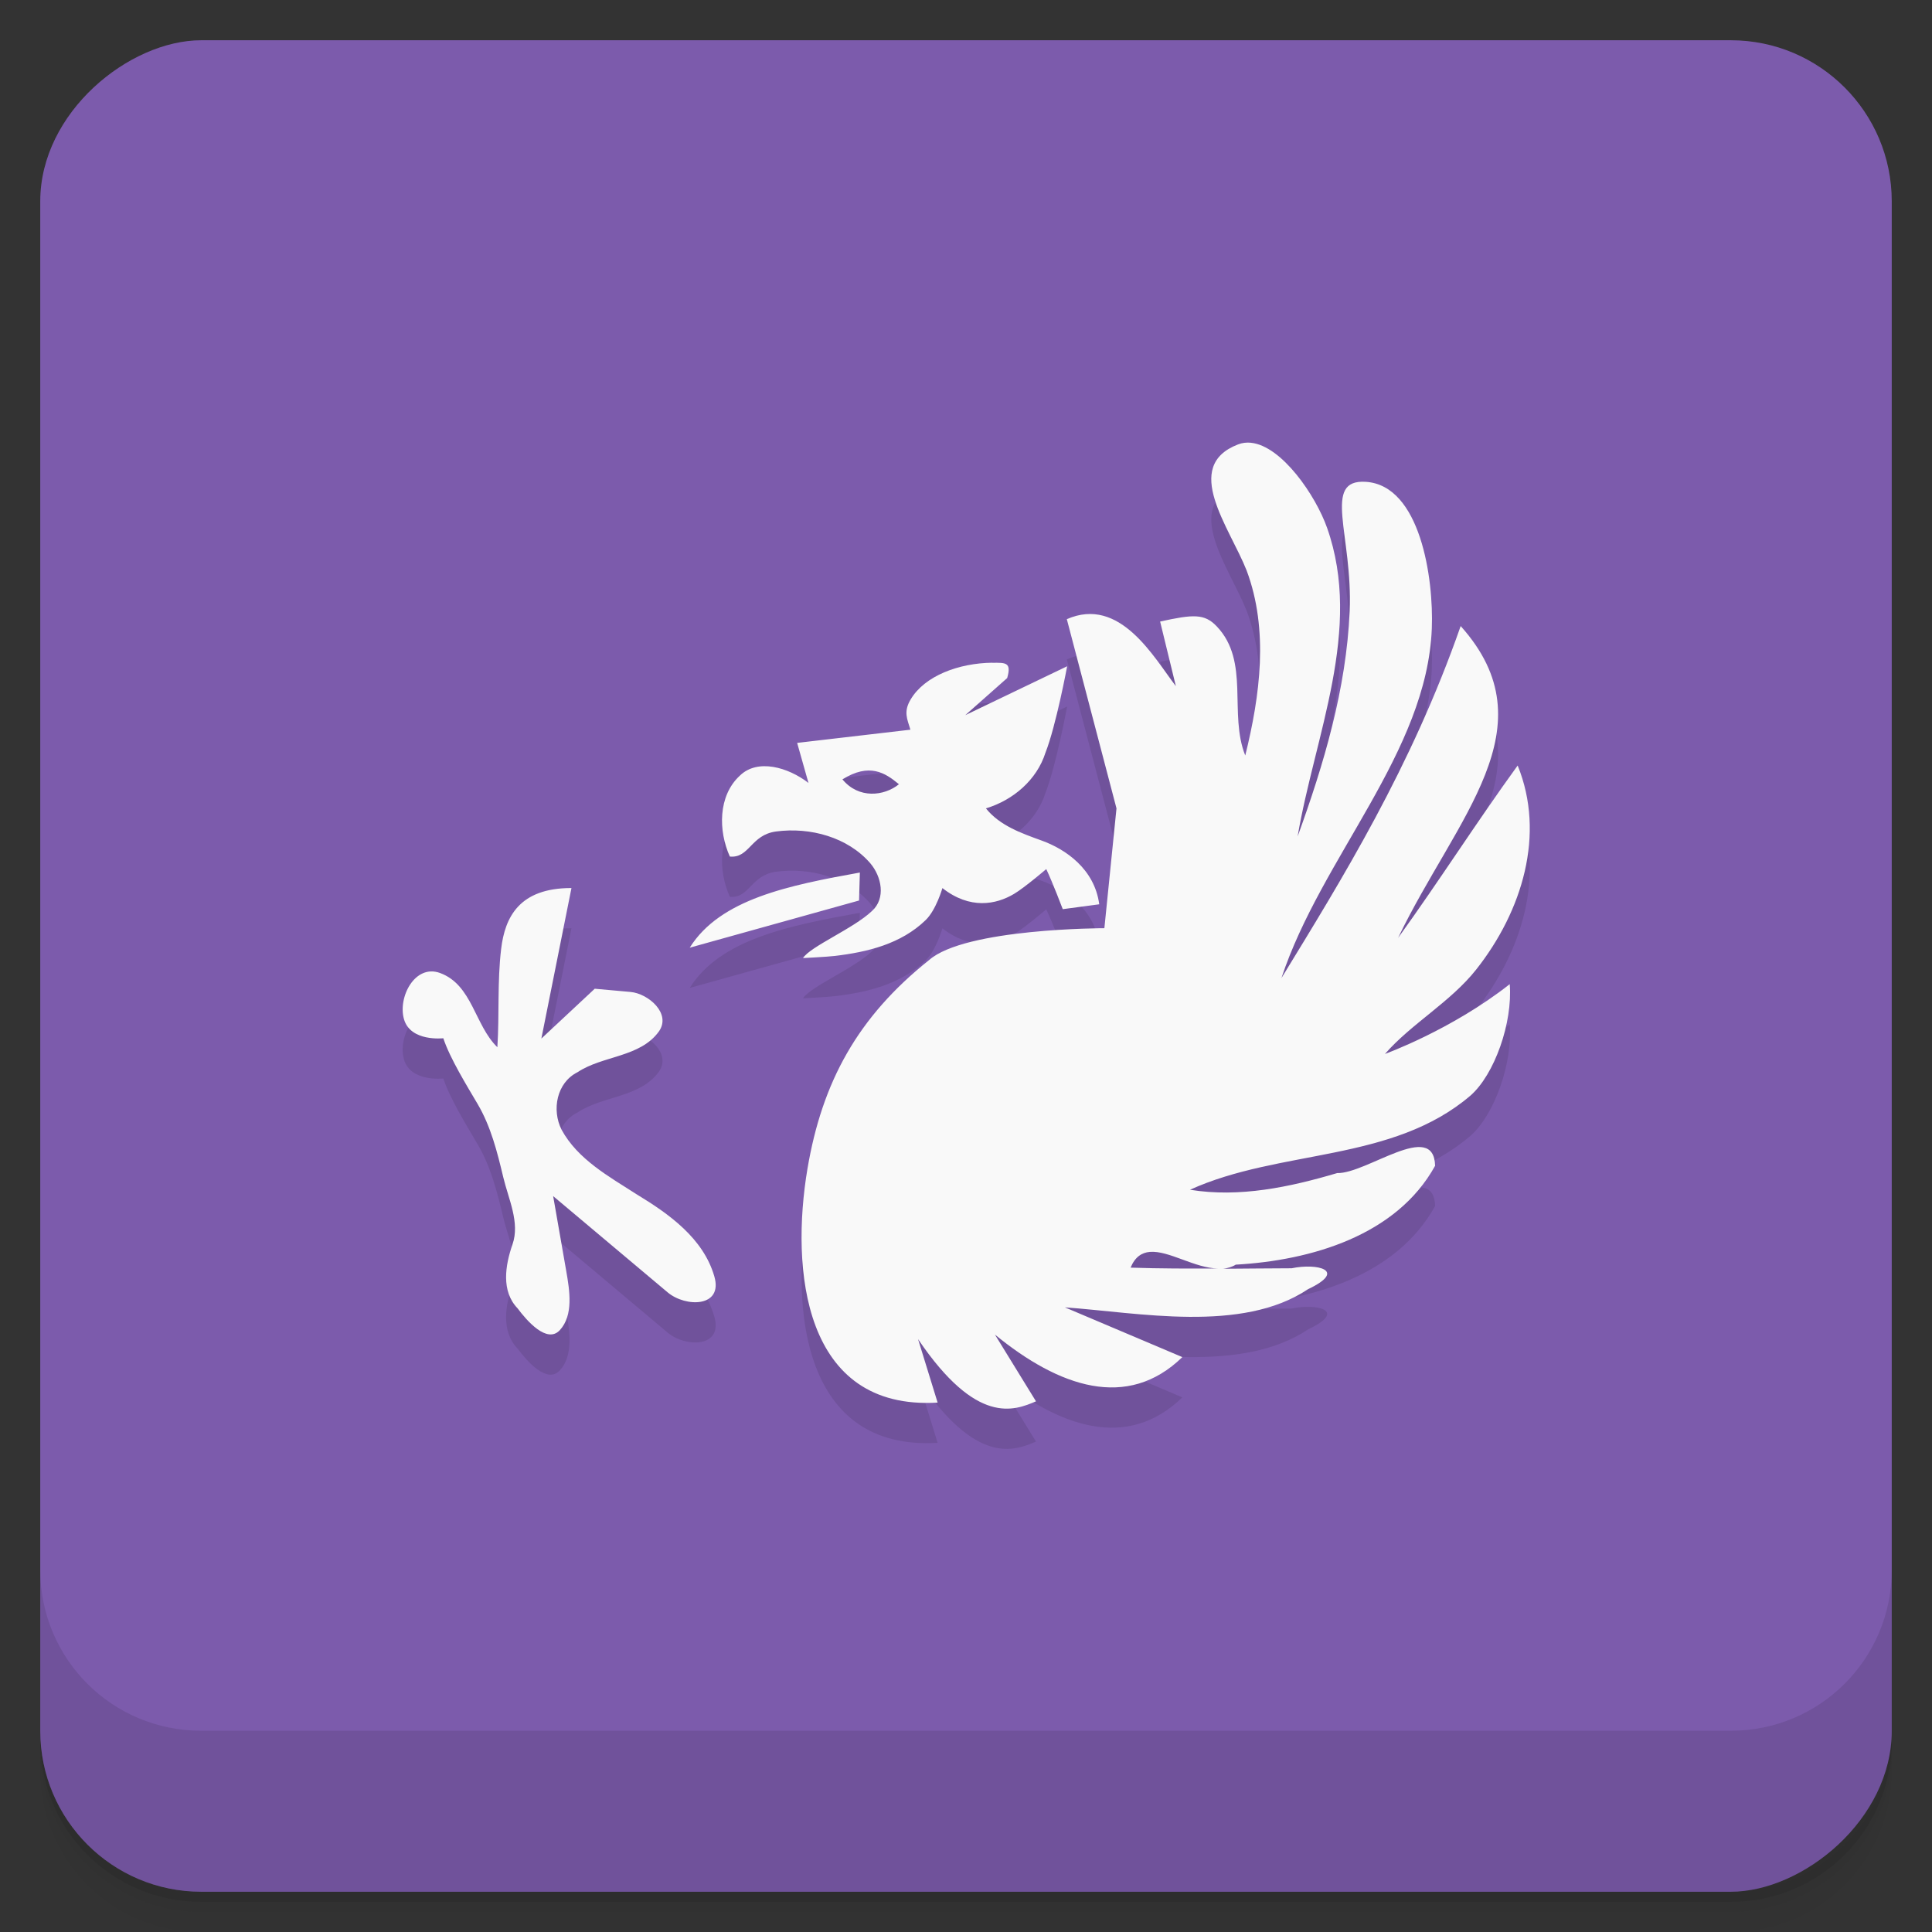 <svg width="48" height="48" version="1.1" viewBox="0 0 48 48" xmlns="http://www.w3.org/2000/svg">
 <rect x="0" y="0" width="48" height="48" fill="#333333" stroke="none"/>
 <defs>
  <linearGradient id="linearGradient4225" x1="-47" x2="-1" y1="24" y2="24" gradientTransform="matrix(0,-1,1,0,25,49.901)" gradientUnits="userSpaceOnUse">
   <stop style="stop-color:#7252a2" offset="0"/>
   <stop style="stop-color:#7c5bac" offset="1"/>
  </linearGradient>
 </defs>
 <path d="m1 43v0.25c0 2.216 1.784 4 4 4h38c2.216 0 4-1.784 4-4v-0.25c0 2.216-1.784 4-4 4h-38c-2.216 0-4-1.784-4-4zm0 0.5v0.5c0 2.216 1.784 4 4 4h38c2.216 0 4-1.784 4-4v-0.5c0 2.216-1.784 4-4 4h-38c-2.216 0-4-1.784-4-4z" style="opacity:.02"/>
 <path d="m1 43.25v0.25c0 2.216 1.784 4 4 4h38c2.216 0 4-1.784 4-4v-0.25c0 2.216-1.784 4-4 4h-38c-2.216 0-4-1.784-4-4z" style="opacity:.05"/>
 <path d="m1 43v0.25c0 2.216 1.784 4 4 4h38c2.216 0 4-1.784 4-4v-0.25c0 2.216-1.784 4-4 4h-38c-2.216 0-4-1.784-4-4z" style="opacity:.1"/>
 <rect transform="rotate(-90)" x="-47" y="1" width="46" height="46" rx="4" style="fill:url(#linearGradient4225)"/>
 <g transform="translate(0,-1004.4)">
  <path d="m1 1043.4v4c0 2.216 1.784 4 4 4h38c2.216 0 4-1.784 4-4v-4c0 2.216-1.784 4-4 4h-38c-2.216 0-4-1.784-4-4z" style="opacity:.1"/>
 </g>
 <path d="m31.08 12c-0.109-0.011-0.216 1e-3 -0.32 0.041-1.409 0.542-0.21 2.061 0.213 3.135 0.55 1.47 0.335 3.099-0.035 4.594-0.416-1.041 0.123-2.334-0.707-3.207-0.306-0.322-0.583-0.302-1.408-0.121l0.391 1.605c-0.547-0.713-1.387-2.244-2.709-1.664l1.234 4.701-0.301 2.977s-3.459-1e-3 -4.357 0.793c-1.776 1.416-2.655 3.03-3.02 5.184-0.419 2.492-0.111 6.01 3.234 5.809l-0.486-1.576c1.458 2.153 2.386 1.776 2.93 1.545l-1.02-1.658c1.593 1.303 3.288 1.89 4.656 0.559l-2.918-1.236c1.827 0.129 4.394 0.649 6.04-0.451 0.992-0.471 0.226-0.653-0.406-0.52-0.568 2e-3 -1.137 8e-3 -1.705 0.012 0.109-0.013 0.217-0.041 0.316-0.102 1.868-0.104 3.997-0.722 4.953-2.457-0.031-1.152-1.7 0.2-2.434 0.182-1.178 0.349-2.426 0.614-3.656 0.414 2.24-1.017 5.02-0.674 6.969-2.34 0.595-0.522 1.051-1.806 0.975-2.768-1.441 1.135-3.1 1.734-3.1 1.734 0.654-0.751 1.629-1.29 2.266-2.096 1.148-1.453 1.726-3.362 1.031-5.07-1.021 1.407-1.953 2.874-2.971 4.283 1.442-3 3.807-5.233 1.555-7.748-1.227 3.513-2.951 6.291-4.453 8.746 0.99-3 3.618-5.608 3.736-8.688 0.048-1.243-0.284-3.553-1.639-3.641-1.099-0.071-0.32 1.32-0.402 3.217-0.084 1.929-0.64 3.793-1.293 5.594 0.427-2.515 1.626-5.138 0.732-7.668-0.284-0.805-1.125-2.034-1.889-2.113zm-6.426 5.465c-0.828 9e-3 -1.68 0.323-2.029 0.912-0.184 0.31-0.085 0.485-6e-3 0.752l-2.814 0.328 0.281 0.994c-0.504-0.387-1.263-0.612-1.705-0.18-0.545 0.502-0.536 1.374-0.248 2.01 0.488 0.045 0.518-0.539 1.148-0.623 0.849-0.113 1.783 0.142 2.342 0.791 0.277 0.325 0.394 0.87 0.037 1.188-0.461 0.436-1.533 0.88-1.709 1.166 0 0 0.595-0.03 0.789-0.053 0.806-0.096 1.644-0.294 2.26-0.893 0.259-0.252 0.414-0.793 0.414-0.793 0.686 0.538 1.333 0.41 1.779 0.145 0.265-0.158 0.801-0.617 0.801-0.617 0.159 0.335 0.41 0.996 0.41 0.996l0.906-0.121c-0.115-0.876-0.836-1.369-1.426-1.582-0.502-0.182-1.043-0.37-1.389-0.801 0.675-0.204 1.263-0.704 1.479-1.383 0.264-0.672 0.539-2.148 0.539-2.148l-2.531 1.215 1.041-0.922c0.113-0.393-0.036-0.382-0.369-0.379zm-2.9 2.695c0.222 0.046 0.403 0.178 0.58 0.324-0.368 0.297-1 0.369-1.404-0.121 0.338-0.209 0.602-0.249 0.824-0.203zm-0.391 2.518c-1.759 0.318-3.47 0.656-4.227 1.867l4.207-1.172 0.02-0.695zm-7.17 0.385c-1.292 0-1.648 0.724-1.742 1.512-0.098 0.814-0.042 1.63-0.094 2.443-0.564-0.545-0.622-1.55-1.424-1.844-0.625-0.229-1.053 0.604-0.896 1.148 0.163 0.567 0.977 0.473 0.977 0.473 0.162 0.494 0.59 1.188 0.852 1.633 0.33 0.561 0.488 1.192 0.637 1.818 0.129 0.543 0.419 1.128 0.23 1.67-0.182 0.522-0.284 1.163 0.125 1.588 0.23 0.309 0.733 0.889 1.051 0.543 0.342-0.372 0.245-0.98 0.158-1.475l-0.324-1.855 2.844 2.391c0.446 0.376 1.385 0.377 1.16-0.398-0.275-0.948-1.126-1.55-1.932-2.039-0.686-0.441-1.462-0.866-1.863-1.604-0.248-0.49-0.124-1.167 0.396-1.428 0.629-0.417 1.554-0.367 2.02-1.01 0.319-0.445-0.259-0.944-0.703-0.984l-0.889-0.08-1.326 1.238 0.748-3.74zm14.375 9.04c0.471-0.04 1.126 0.41 1.697 0.412-0.725 4e-3 -1.451 4e-3 -2.176-0.021 0.112-0.269 0.28-0.374 0.479-0.391z" style="opacity:.1"/>
 <path d="m31.08 11c-0.109-0.011-0.216 1e-3 -0.32 0.041-1.409 0.542-0.21 2.061 0.213 3.135 0.55 1.47 0.335 3.099-0.035 4.594-0.416-1.041 0.123-2.334-0.707-3.207-0.306-0.322-0.583-0.302-1.408-0.121l0.391 1.605c-0.547-0.713-1.387-2.244-2.709-1.664l1.234 4.701-0.301 2.977s-3.459-1e-3 -4.357 0.793c-1.776 1.416-2.655 3.03-3.02 5.184-0.419 2.492-0.111 6.01 3.234 5.809l-0.486-1.576c1.458 2.153 2.386 1.776 2.93 1.545l-1.02-1.658c1.593 1.303 3.288 1.89 4.656 0.559l-2.918-1.236c1.827 0.129 4.394 0.649 6.04-0.451 0.992-0.471 0.226-0.653-0.406-0.52-0.568 2e-3 -1.137 8e-3 -1.705 0.012 0.109-0.013 0.217-0.041 0.316-0.102 1.868-0.104 3.997-0.722 4.953-2.457-0.031-1.152-1.7 0.2-2.434 0.182-1.178 0.349-2.426 0.614-3.656 0.414 2.24-1.017 5.02-0.674 6.969-2.34 0.595-0.522 1.051-1.806 0.975-2.768-1.441 1.135-3.1 1.734-3.1 1.734 0.654-0.751 1.629-1.29 2.266-2.096 1.148-1.453 1.726-3.362 1.031-5.07-1.021 1.407-1.953 2.874-2.971 4.283 1.442-3 3.807-5.233 1.555-7.748-1.227 3.513-2.951 6.291-4.453 8.746 0.99-3 3.618-5.608 3.736-8.688 0.048-1.243-0.284-3.553-1.639-3.641-1.099-0.071-0.32 1.32-0.402 3.217-0.084 1.929-0.64 3.793-1.293 5.594 0.427-2.515 1.626-5.138 0.732-7.668-0.284-0.805-1.125-2.034-1.889-2.113zm-6.426 5.465c-0.828 9e-3 -1.68 0.323-2.029 0.912-0.184 0.31-0.085 0.485-6e-3 0.752l-2.814 0.328 0.281 0.994c-0.504-0.387-1.263-0.612-1.705-0.18-0.545 0.502-0.536 1.374-0.248 2.01 0.488 0.045 0.518-0.539 1.148-0.623 0.849-0.113 1.783 0.142 2.342 0.791 0.277 0.325 0.394 0.87 0.037 1.188-0.461 0.436-1.533 0.88-1.709 1.166 0 0 0.595-0.03 0.789-0.053 0.806-0.096 1.644-0.294 2.26-0.893 0.259-0.252 0.414-0.793 0.414-0.793 0.686 0.538 1.333 0.41 1.779 0.145 0.265-0.158 0.801-0.617 0.801-0.617 0.159 0.335 0.41 0.996 0.41 0.996l0.906-0.121c-0.115-0.876-0.836-1.369-1.426-1.582-0.502-0.182-1.043-0.37-1.389-0.801 0.675-0.204 1.263-0.704 1.479-1.383 0.264-0.672 0.539-2.148 0.539-2.148l-2.531 1.215 1.041-0.922c0.113-0.393-0.036-0.382-0.369-0.379zm-2.9 2.695c0.222 0.046 0.403 0.178 0.58 0.324-0.368 0.297-1 0.369-1.404-0.121 0.338-0.209 0.602-0.249 0.824-0.203zm-0.391 2.518c-1.759 0.318-3.47 0.656-4.227 1.867l4.207-1.172 0.02-0.695zm-7.17 0.385c-1.292 0-1.648 0.724-1.742 1.512-0.098 0.814-0.042 1.63-0.094 2.443-0.564-0.545-0.622-1.55-1.424-1.844-0.625-0.229-1.053 0.604-0.896 1.148 0.163 0.567 0.977 0.473 0.977 0.473 0.162 0.494 0.59 1.188 0.852 1.633 0.33 0.561 0.488 1.192 0.637 1.818 0.129 0.543 0.419 1.128 0.23 1.67-0.182 0.522-0.284 1.163 0.125 1.588 0.23 0.309 0.733 0.889 1.051 0.543 0.342-0.372 0.245-0.98 0.158-1.475l-0.324-1.855 2.844 2.391c0.446 0.376 1.385 0.377 1.16-0.398-0.275-0.948-1.126-1.55-1.932-2.039-0.686-0.441-1.462-0.866-1.863-1.604-0.248-0.49-0.124-1.167 0.396-1.428 0.629-0.417 1.554-0.367 2.02-1.01 0.319-0.445-0.259-0.944-0.703-0.984l-0.889-0.08-1.326 1.238 0.748-3.74zm14.375 9.04c0.471-0.04 1.126 0.41 1.697 0.412-0.725 4e-3 -1.451 4e-3 -2.176-0.021 0.112-0.269 0.28-0.374 0.479-0.391z" style="fill:#f9f9f9"/>
</svg>
